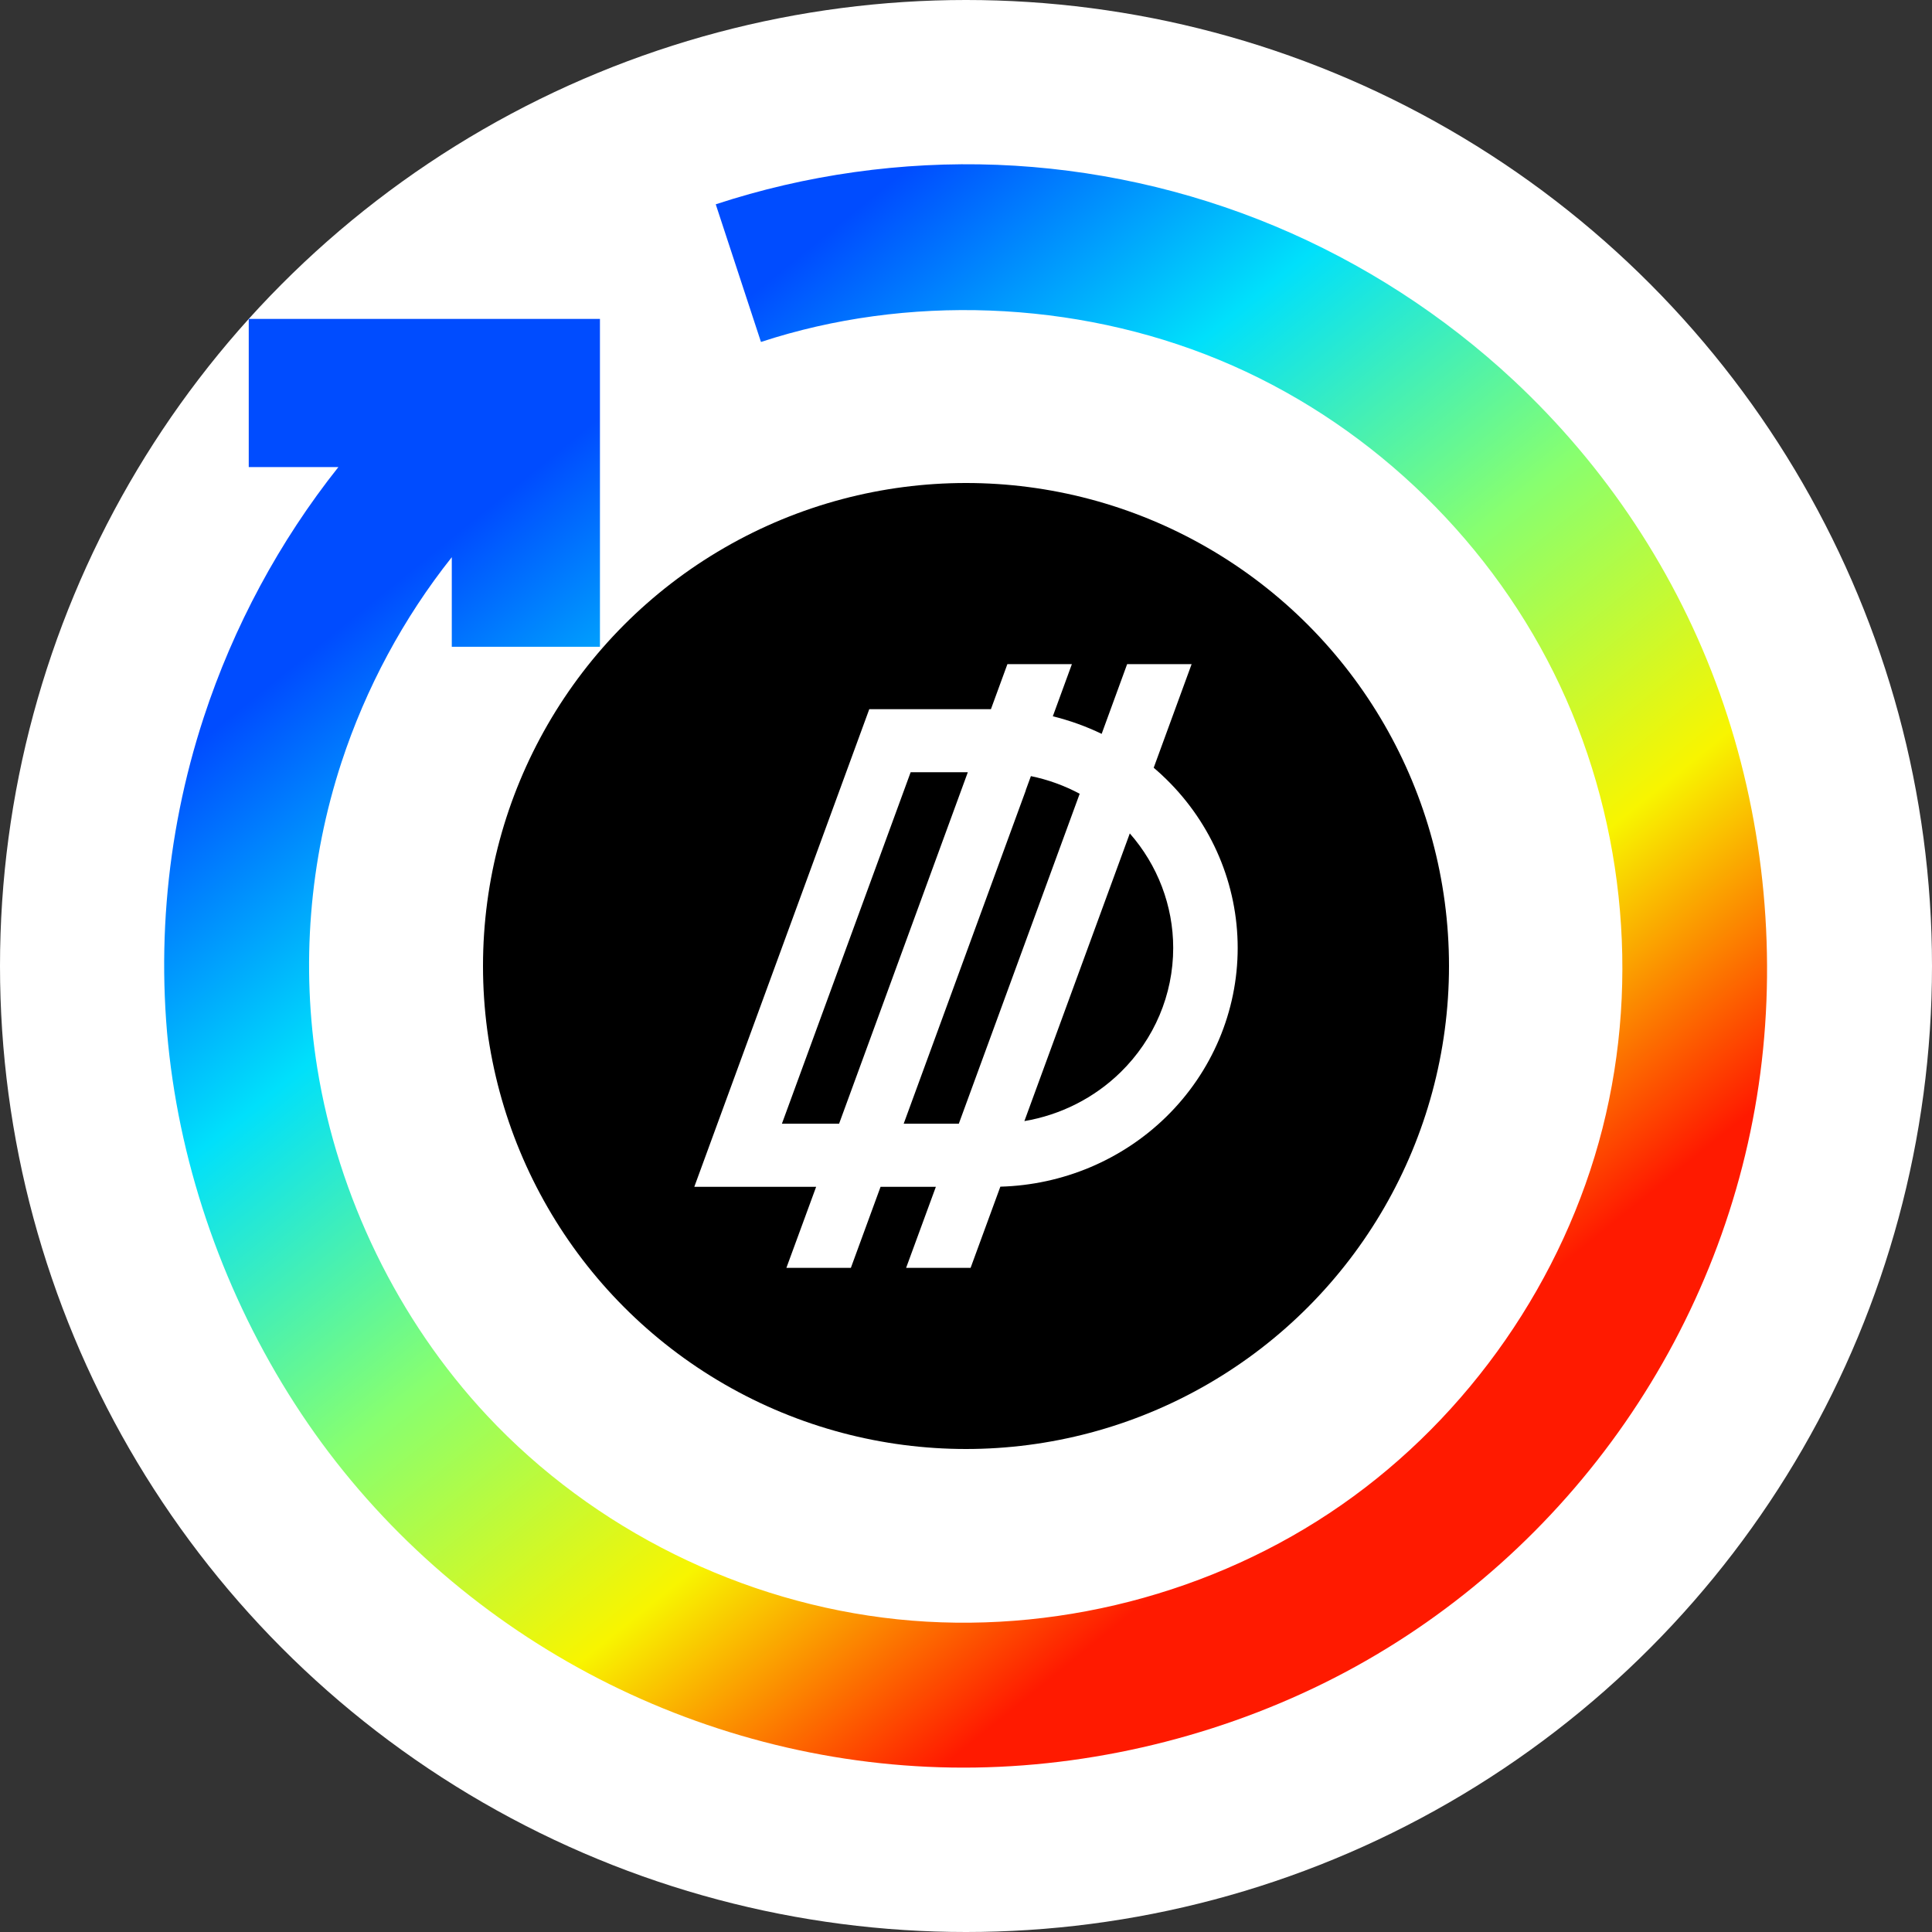<svg width="32" height="32" viewBox="0 0 32 32" fill="none" xmlns="http://www.w3.org/2000/svg">
<rect x="0" y="0" width="32" height="32" fill="#333333" stroke="none"/>
<g clip-path="url(#clip0_621_9750)">
<circle cx="16" cy="16" r="16" fill="white"/>
<path fill-rule="evenodd" clip-rule="evenodd" d="M11.855 3.384C13.345 2.894 14.938 2.67 16.516 2.73C18.094 2.791 19.658 3.136 21.113 3.744C22.568 4.352 23.915 5.223 25.067 6.297C26.592 7.719 27.775 9.497 28.485 11.487C29.195 13.476 29.431 15.676 29.157 17.771C28.884 19.866 28.1 21.855 26.914 23.566C25.728 25.277 24.14 26.708 22.275 27.7C20.409 28.692 18.266 29.244 16.154 29.276C14.042 29.308 11.96 28.82 10.095 27.895C8.231 26.97 6.583 25.606 5.332 23.904C4.082 22.201 3.227 20.159 2.888 18.075C2.549 15.991 2.725 13.864 3.375 11.881C3.866 10.382 4.628 8.964 5.605 7.736H4.12V5.282H9.937V10.713H7.483V9.229C6.683 10.235 6.059 11.397 5.656 12.626C5.124 14.251 4.981 15.995 5.256 17.697C5.599 19.814 6.589 21.865 8.067 23.446C9.834 25.336 12.3 26.554 14.866 26.821C17.432 27.087 20.099 26.403 22.217 24.928C24.335 23.454 25.905 21.19 26.542 18.69C27.179 16.189 26.884 13.452 25.735 11.142C24.586 8.832 22.584 6.948 20.189 5.959C17.795 4.969 15.008 4.874 12.604 5.664L11.855 3.384Z" fill="url(#paint0_linear_621_9750)"/>
<circle cx="16" cy="16" r="8" fill="black"/>
<path fill-rule="evenodd" clip-rule="evenodd" d="M17.754 11H16.686L16.413 11.746H14.398L11.5 19.657H13.518L13.025 21H14.093L14.585 19.657H15.501L15.008 21H16.076L16.569 19.655C17.601 19.627 18.584 19.214 19.316 18.498C20.074 17.756 20.5 16.75 20.5 15.701C20.5 14.652 20.074 13.646 19.316 12.905C19.249 12.839 19.18 12.776 19.109 12.716L19.737 11H18.669L18.247 12.155C17.988 12.03 17.717 11.933 17.438 11.864L17.754 11ZM15.881 18.612L17.883 13.147C17.63 13.012 17.358 12.913 17.075 12.855L16.989 13.09H16.991L14.968 18.612H15.881ZM13.898 18.612L16.03 12.791H15.083L12.951 18.612H13.898ZM16.967 18.569L18.713 13.804C19.175 14.33 19.432 15.003 19.432 15.701C19.432 16.473 19.119 17.213 18.561 17.759C18.125 18.186 17.567 18.467 16.967 18.569Z" fill="white"/>
</g>
<defs>
<linearGradient id="paint0_linear_621_9750" x1="2.043" y1="13.297" x2="15.222" y2="29.576" gradientUnits="userSpaceOnUse">
<stop stop-color="#004CFF"/>
<stop offset="0.252" stop-color="#00E0FB"/>
<stop offset="0.506" stop-color="#87FF70"/>
<stop offset="0.755" stop-color="#F8F500"/>
<stop offset="1" stop-color="#FF1A00"/>
</linearGradient>
<clipPath id="clip0_621_9750">
<rect width="32" height="32" fill="white"/>
</clipPath>
</defs>
</svg>
